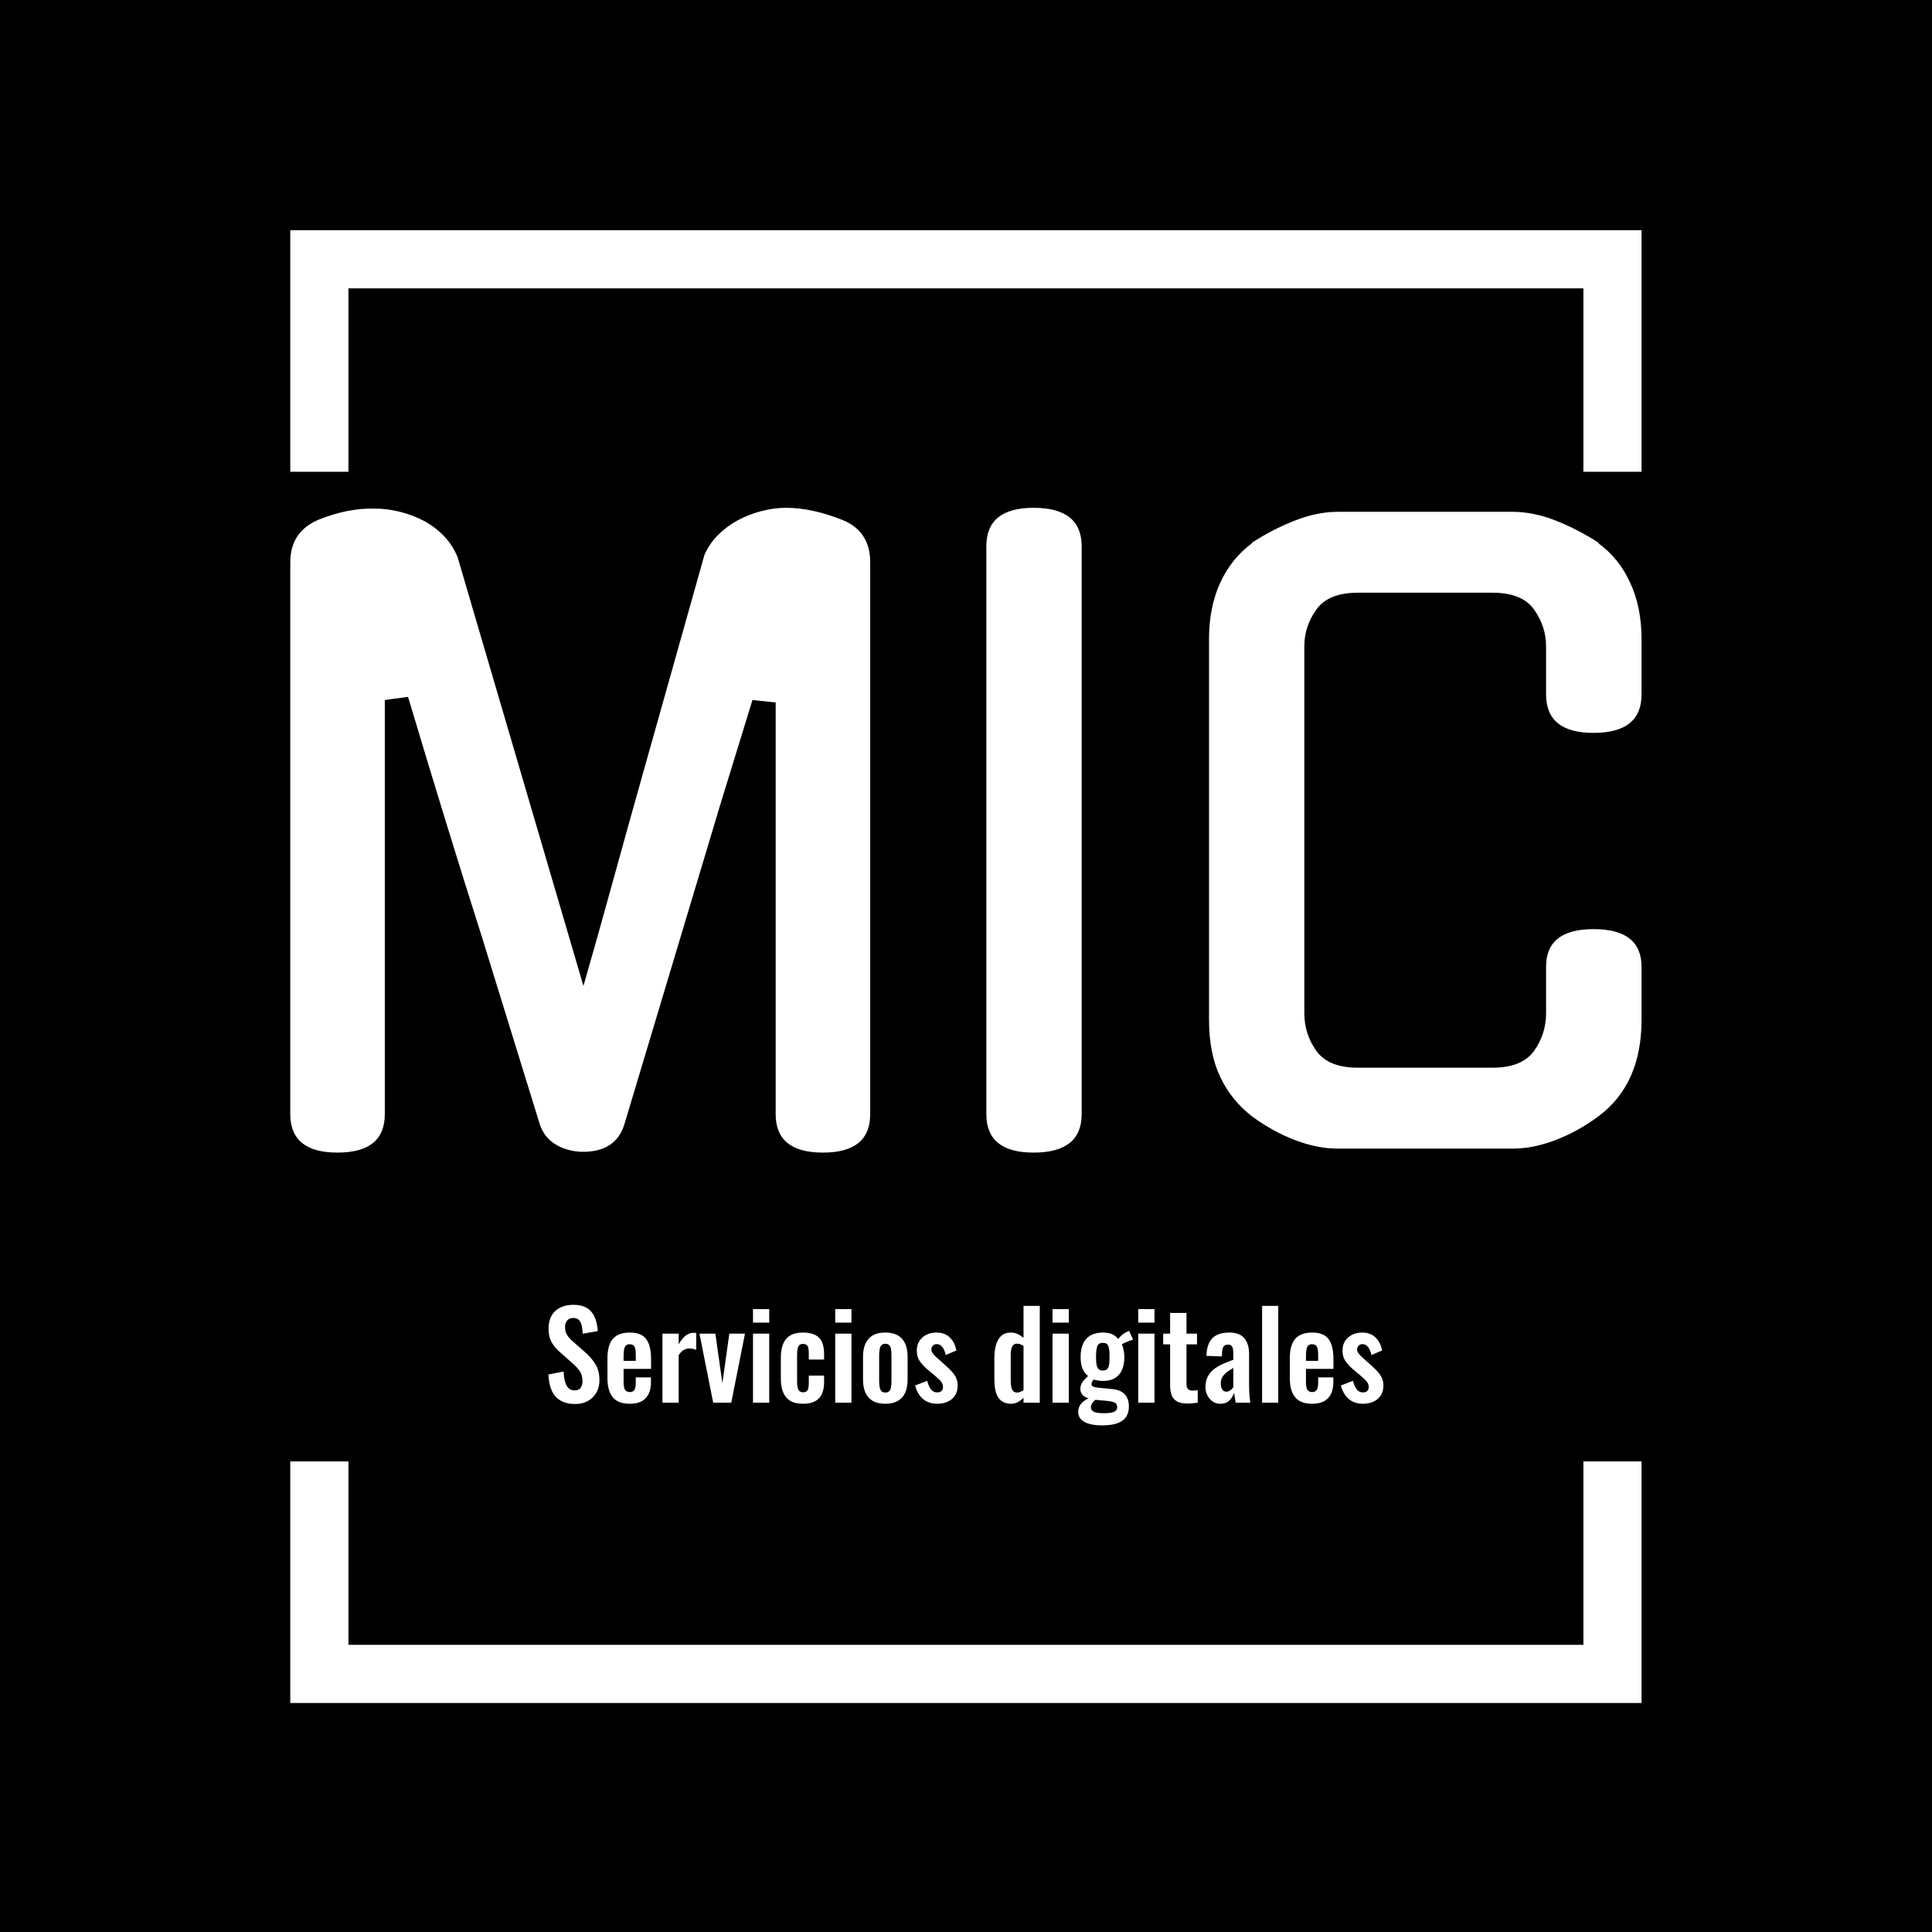 <svg xmlns="http://www.w3.org/2000/svg" version="1.1" xmlns:xlink="http://www.w3.org/1999/xlink" xmlns:svgjs="http://svgjs.dev/svgjs" width="1000" height="1000" viewBox="0 0 1000 1000"><rect width="1000" height="1000" fill="#000000"></rect><g transform="matrix(0.7,0,0,0.7,149.956,116.361)"><svg viewBox="0 0 225 247" data-background-color="#fce44d" preserveAspectRatio="xMidYMid meet" height="1097" width="1000" xmlns="http://www.w3.org/2000/svg" xmlns:xlink="http://www.w3.org/1999/xlink"><g id="tight-bounds" transform="matrix(1,0,0,1,0.014,-0.1)"><svg viewBox="0 0 224.971 247.2" height="247.2" width="224.971"><g><svg></svg></g><g><svg viewBox="0 0 224.971 247.2" height="247.2" width="224.971"><g transform="matrix(1,0,0,1,0,47.215)"><svg viewBox="0 0 224.971 152.77" height="152.77" width="224.971"><g><svg viewBox="0 0 244.431 165.984" height="152.77" width="224.971"><g><svg viewBox="0 0 244.431 165.984" height="165.984" width="244.431"><g id="textblocktransform"><svg viewBox="0 0 244.431 165.984" height="165.984" width="244.431" id="textblock"><g><svg viewBox="0 0 244.431 116.637" height="116.637" width="244.431"><g transform="matrix(1,0,0,1,0,0)"><svg width="244.431" viewBox="3.7 -39.95 84.35 40.25" height="116.637" data-palette-color="#374151"><path d="M34.65-39.95L34.65-39.95Q36.25-39.95 38.15-39.2L38.15-39.2Q39.9-38.5 39.9-36.55L39.9-36.55 39.9-2.1Q39.9 0.3 36.95 0.3L36.95 0.3Q34 0.3 34-2.1L34-2.1 34-27.8 32.55-27.95 30.55-21.45 24.55-1.45Q24 0.3 21.85 0.25L21.85 0.25Q20.9 0.2 20.2-0.25 19.5-0.7 19.25-1.55L19.25-1.55 15.65-13.2Q14.55-16.65 13.45-20.23 12.35-23.8 11.05-28.15L11.05-28.15 9.6-27.95 9.6-2.1Q9.6 0.3 6.65 0.3L6.65 0.3Q3.7 0.3 3.7-2.1L3.7-2.1 3.7-36.55Q3.7-38.45 5.45-39.2L5.45-39.2Q7.3-39.95 9-39.9L9-39.9Q9.75-39.9 10.55-39.7 11.35-39.5 12.05-39.13 12.75-38.75 13.3-38.18 13.85-37.6 14.15-36.85L14.15-36.85 22-10.1Q22.85-13.05 23.8-16.5 24.75-19.95 25.75-23.5 26.75-27.05 27.73-30.53 28.7-34 29.55-37L29.55-37Q29.85-37.7 30.4-38.25 30.95-38.8 31.65-39.18 32.35-39.55 33.13-39.75 33.9-39.95 34.65-39.95ZM53.1-37.55L53.1-2.1Q53.1 0.3 50.1 0.3L50.1 0.3Q47.15 0.3 47.15-2.1L47.15-2.1 47.15-37.55Q47.15-39.95 50.1-39.95L50.1-39.95Q53.1-39.95 53.1-37.55L53.1-37.55ZM88.05-11.3L88.05-8Q88.05-3.95 85.34-1.95L85.34-1.95Q84.05-1 82.67-0.48 81.3 0.05 80 0.05L80 0.05 69.09 0.05Q67.8 0.05 66.42-0.48 65.05-1 63.75-1.95L63.75-1.95Q62.45-2.95 61.75-4.42 61.05-5.9 61.05-8L61.05-8 61.05-31.75Q61.05-33.75 61.75-35.27 62.45-36.8 63.75-37.75L63.75-37.75 63.7-37.75Q65-38.6 66.4-39.15 67.8-39.7 69.09-39.7L69.09-39.7 80-39.7Q81.3-39.7 82.7-39.15 84.09-38.6 85.4-37.75L85.4-37.75 85.34-37.75Q86.65-36.8 87.34-35.27 88.05-33.75 88.05-31.75L88.05-31.75 88.05-28.3Q88.05-25.9 85.05-25.9L85.05-25.9Q82.09-25.9 82.09-28.3L82.09-28.3 82.09-31.3Q82.09-32.55 81.34-33.6 80.59-34.65 78.75-34.65L78.75-34.65 70.34-34.65Q68.5-34.65 67.75-33.6 67-32.55 67-31.3L67-31.3 67-8.4Q67-7.1 67.75-6.05 68.5-5 70.34-5L70.34-5 78.75-5Q80.59-5 81.34-6.05 82.09-7.1 82.09-8.4L82.09-8.4 82.09-11.3Q82.09-13.65 85.05-13.65L85.05-13.65Q88.05-13.65 88.05-11.3L88.05-11.3Z" opacity="1" transform="matrix(1,0,0,1,0,0)" fill="#ffffff" class="undefined-text-0" data-fill-palette-color="primary" id="text-0"></path></svg></g></svg></g><g transform="matrix(1,0,0,1,46.686,144.173)"><svg viewBox="0 0 151.059 21.811" height="21.811" width="151.059"><g transform="matrix(1,0,0,1,0,0)"><svg width="151.059" viewBox="2.05 -40.95 349.36 50.45" height="21.811" data-palette-color="#374151"><path d="M13.25 0.55L13.25 0.55Q9.6 0.55 7.15-0.88 4.7-2.3 3.45-5.05 2.2-7.8 2.05-11.8L2.05-11.8 8.4-13.05Q8.5-10.7 8.97-8.9 9.45-7.1 10.43-6.13 11.4-5.15 13-5.15L13-5.15Q14.8-5.15 15.55-6.23 16.3-7.3 16.3-8.95L16.3-8.95Q16.3-11.6 15.1-13.3 13.9-15 11.9-16.7L11.9-16.7 6.8-21.2Q4.65-23.05 3.38-25.33 2.1-27.6 2.1-30.95L2.1-30.95Q2.1-35.75 4.9-38.35 7.7-40.95 12.55-40.95L12.55-40.95Q15.4-40.95 17.3-40.08 19.2-39.2 20.33-37.65 21.45-36.1 22-34.13 22.55-32.15 22.7-29.95L22.7-29.95 16.4-28.85Q16.3-30.75 15.98-32.25 15.65-33.75 14.83-34.6 14-35.45 12.4-35.45L12.4-35.45Q10.75-35.45 9.88-34.38 9-33.3 9-31.7L9-31.7Q9-29.65 9.85-28.33 10.7-27 12.3-25.6L12.3-25.6 17.35-21.15Q19.85-19.05 21.63-16.23 23.4-13.4 23.4-9.4L23.4-9.4Q23.4-6.5 22.13-4.25 20.85-2 18.57-0.73 16.3 0.55 13.25 0.55ZM36.05 0.45L36.05 0.45Q32.8 0.45 30.75-0.78 28.7-2 27.72-4.38 26.75-6.75 26.75-10.1L26.75-10.1 26.75-18.8Q26.75-22.25 27.72-24.6 28.7-26.95 30.77-28.15 32.85-29.35 36.05-29.35L36.05-29.35Q39.5-29.35 41.42-28.05 43.35-26.75 44.17-24.28 45-21.8 45-18.25L45-18.25 45-14.15 33.5-14.15 33.5-8.45Q33.5-7.05 33.77-6.15 34.05-5.25 34.65-4.85 35.25-4.45 36.1-4.45L36.1-4.45Q37-4.45 37.55-4.88 38.1-5.3 38.35-6.13 38.6-6.95 38.6-8.2L38.6-8.2 38.6-10.6 44.95-10.6 44.95-8.65Q44.95-4.25 42.75-1.9 40.55 0.45 36.05 0.45ZM33.5-19.5L33.5-17.5 38.6-17.5 38.6-20.25Q38.6-21.75 38.35-22.68 38.1-23.6 37.55-24.03 37-24.45 36-24.45L36-24.45Q35.1-24.45 34.55-24 34-23.55 33.75-22.5 33.5-21.45 33.5-19.5L33.5-19.5ZM56.55 0L49.75 0 49.75-28.9 56.55-28.9 56.55-24.45Q58.05-27 59.55-28.13 61.05-29.25 62.85-29.25L62.85-29.25Q63.15-29.25 63.37-29.23 63.6-29.2 63.9-29.15L63.9-29.15 63.9-22.1Q63.3-22.35 62.57-22.53 61.85-22.7 61.1-22.7L61.1-22.7Q59.75-22.7 58.65-22.05 57.55-21.4 56.55-19.9L56.55-19.9 56.55 0ZM78.54 0L70.99 0 65.24-28.9 71.89-28.9 74.84-8.15 77.74-28.9 84.29-28.9 78.54 0ZM94.44 0L87.64 0 87.64-28.9 94.44-28.9 94.44 0ZM94.44-33.5L87.64-33.5 87.64-39.15 94.44-39.15 94.44-33.5ZM108.54 0.45L108.54 0.45Q105.19 0.45 103.16-0.83 101.14-2.1 100.21-4.48 99.29-6.85 99.29-10.1L99.29-10.1 99.29-18.8Q99.29-22.15 100.21-24.5 101.14-26.85 103.19-28.1 105.24-29.35 108.54-29.35L108.54-29.35Q111.64-29.35 113.61-28.38 115.59-27.4 116.49-25.43 117.39-23.45 117.39-20.45L117.39-20.45 117.39-18.05 110.99-18.05 110.99-20.6Q110.99-22.1 110.76-22.98 110.54-23.85 109.99-24.23 109.44-24.6 108.54-24.6L108.54-24.6Q107.64-24.6 107.09-24.13 106.54-23.65 106.31-22.6 106.09-21.55 106.09-19.7L106.09-19.7 106.09-9.1Q106.09-6.3 106.69-5.33 107.29-4.35 108.59-4.35L108.59-4.35Q109.59-4.35 110.11-4.8 110.64-5.25 110.81-6.13 110.99-7 110.99-8.25L110.99-8.25 110.99-11.35 117.39-11.35 117.39-8.6Q117.39-5.7 116.46-3.65 115.54-1.6 113.56-0.58 111.59 0.45 108.54 0.45ZM128.84 0L122.04 0 122.04-28.9 128.84-28.9 128.84 0ZM128.84-33.5L122.04-33.5 122.04-39.15 128.84-39.15 128.84-33.5ZM142.98 0.45L142.98 0.45Q139.83 0.45 137.78-0.73 135.73-1.9 134.71-4.15 133.68-6.4 133.68-9.6L133.68-9.6 133.68-19.3Q133.68-22.5 134.71-24.75 135.73-27 137.78-28.18 139.83-29.35 142.98-29.35L142.98-29.35Q146.13-29.35 148.21-28.18 150.28-27 151.31-24.75 152.33-22.5 152.33-19.3L152.33-19.3 152.33-9.6Q152.33-6.4 151.31-4.15 150.28-1.9 148.21-0.73 146.13 0.45 142.98 0.45ZM143.03-4.25L143.03-4.25Q144.18-4.25 144.73-4.9 145.28-5.55 145.43-6.68 145.58-7.8 145.58-9.15L145.58-9.15 145.58-19.75Q145.58-21.1 145.43-22.2 145.28-23.3 144.73-23.98 144.18-24.65 143.03-24.65L143.03-24.65Q141.88-24.65 141.33-23.98 140.78-23.3 140.61-22.2 140.43-21.1 140.43-19.75L140.43-19.75 140.43-9.15Q140.43-7.8 140.61-6.68 140.78-5.55 141.33-4.9 141.88-4.25 143.03-4.25ZM164.83 0.45L164.83 0.45Q161.18 0.45 158.83-1.5 156.48-3.45 155.48-7.2L155.48-7.2 160.53-9.15Q161.13-6.8 162.13-5.55 163.13-4.3 164.73-4.3L164.73-4.3Q165.93-4.3 166.53-4.9 167.13-5.5 167.13-6.55L167.13-6.55Q167.13-7.75 166.41-8.72 165.68-9.7 163.93-11.15L163.93-11.15 160.43-14.1Q158.53-15.75 157.36-17.48 156.18-19.2 156.18-21.8L156.18-21.8Q156.18-24.15 157.26-25.83 158.33-27.5 160.21-28.43 162.08-29.35 164.38-29.35L164.38-29.35Q167.88-29.35 170.01-27.28 172.13-25.2 172.73-21.85L172.73-21.85 168.28-19.95Q168.03-21.15 167.56-22.18 167.08-23.2 166.33-23.85 165.58-24.5 164.58-24.5L164.58-24.5Q163.53-24.5 162.91-23.85 162.28-23.2 162.28-22.2L162.28-22.2Q162.28-21.35 163.01-20.45 163.73-19.55 165.08-18.4L165.08-18.4 168.63-15.2Q169.78-14.2 170.83-13.05 171.88-11.9 172.58-10.48 173.28-9.05 173.28-7.2L173.28-7.2Q173.28-4.7 172.16-3 171.03-1.3 169.11-0.43 167.18 0.45 164.83 0.45ZM195.63 0.45L195.63 0.45Q192.18 0.45 190.4-2 188.63-4.45 188.63-9.85L188.63-9.85 188.63-18.7Q188.63-21.7 189.3-24.1 189.98-26.5 191.48-27.93 192.98-29.35 195.53-29.35L195.53-29.35Q197.08-29.35 198.4-28.73 199.73-28.1 200.83-27.1L200.83-27.1 200.83-40.5 207.63-40.5 207.63 0 200.83 0 200.83-2.05Q199.68-0.9 198.38-0.23 197.08 0.45 195.63 0.45ZM198.13-4.25L198.13-4.25Q198.68-4.25 199.38-4.5 200.08-4.75 200.83-5.2L200.83-5.2 200.83-23.75Q200.23-24.15 199.53-24.43 198.83-24.7 198.08-24.7L198.08-24.7Q196.63-24.7 196.05-23.38 195.48-22.05 195.48-20.15L195.48-20.15 195.48-9.35Q195.48-7.9 195.68-6.75 195.88-5.6 196.45-4.93 197.03-4.25 198.13-4.25ZM219.77 0L212.97 0 212.97-28.9 219.77-28.9 219.77 0ZM219.77-33.5L212.97-33.5 212.97-39.15 219.77-39.15 219.77-33.5ZM233.67 9.5L233.67 9.5Q230.72 9.5 228.47 8.9 226.22 8.3 224.97 7.05 223.72 5.8 223.72 3.8L223.72 3.8Q223.72 2.45 224.3 1.38 224.87 0.3 225.87-0.5 226.87-1.3 228.02-1.85L228.02-1.85Q226.37-2.3 225.5-3.3 224.62-4.3 224.62-5.7L224.62-5.7Q224.62-7.4 225.47-8.6 226.32-9.8 227.82-11.15L227.82-11.15Q226.27-12.4 225.5-14.28 224.72-16.15 224.72-19.2L224.72-19.2Q224.72-22.5 225.8-24.78 226.87-27.05 228.95-28.2 231.02-29.35 234.02-29.35L234.02-29.35Q236.32-29.35 237.87-28.68 239.42-28 240.42-26.65L240.42-26.65Q240.82-27.25 241.82-28.15 242.82-29.05 244.12-29.65L244.12-29.65 245.02-30.05 246.67-26.4Q246.12-26.25 245.2-25.9 244.27-25.55 243.37-25.15 242.47-24.75 241.97-24.45L241.97-24.45Q242.42-23.45 242.72-21.95 243.02-20.45 243.02-19.1L243.02-19.1Q243.02-16.05 242.07-13.8 241.12-11.55 239.15-10.33 237.17-9.1 234.02-9.1L234.02-9.1Q232.97-9.1 231.97-9.28 230.97-9.45 230.12-9.7L230.12-9.7Q229.82-9.25 229.55-8.75 229.27-8.25 229.27-7.7L229.27-7.7Q229.27-7.15 229.87-6.8 230.47-6.45 231.87-6.3L231.87-6.3 237.97-5.7Q241.52-5.35 243.22-3.48 244.92-1.6 244.92 1.6L244.92 1.6Q244.92 4.2 243.75 5.95 242.57 7.7 240.1 8.6 237.62 9.5 233.67 9.5ZM234.42 4.4L234.42 4.4Q237.22 4.4 238.62 3.85 240.02 3.3 240.02 1.85L240.02 1.85Q240.02 1.05 239.67 0.55 239.32 0.05 238.42-0.28 237.52-0.6 235.87-0.75L235.87-0.75 230.92-1.2Q230.37-0.75 229.95-0.28 229.52 0.2 229.27 0.75 229.02 1.3 229.02 1.9L229.02 1.9Q229.02 3.15 230.22 3.78 231.42 4.4 234.42 4.4ZM234.02-13.45L234.02-13.45Q234.92-13.45 235.47-13.78 236.02-14.1 236.32-14.83 236.62-15.55 236.72-16.65 236.82-17.75 236.82-19.2L236.82-19.2Q236.82-20.65 236.72-21.75 236.62-22.85 236.35-23.6 236.07-24.35 235.52-24.7 234.97-25.05 234.02-25.05L234.02-25.05Q233.12-25.05 232.55-24.7 231.97-24.35 231.7-23.63 231.42-22.9 231.3-21.8 231.17-20.7 231.17-19.2L231.17-19.2Q231.17-17.8 231.27-16.73 231.37-15.65 231.67-14.93 231.97-14.2 232.55-13.83 233.12-13.45 234.02-13.45ZM255.62 0L248.82 0 248.82-28.9 255.62-28.9 255.62 0ZM255.62-33.5L248.82-33.5 248.82-39.15 255.62-39.15 255.62-33.5ZM269.37 0.35L269.37 0.35Q266.62 0.35 265.04-0.55 263.47-1.45 262.81-3.15 262.17-4.85 262.17-7.2L262.17-7.2 262.17-24.4 259.27-24.4 259.27-28.9 262.17-28.9 262.17-37.55 269.02-37.55 269.02-28.9 273.42-28.9 273.42-24.4 269.02-24.4 269.02-7.8Q269.02-6.3 269.67-5.68 270.31-5.05 271.62-5.05L271.62-5.05Q272.17-5.05 272.69-5.1 273.22-5.15 273.72-5.2L273.72-5.2 273.72 0Q272.87 0.1 271.74 0.23 270.62 0.35 269.37 0.35ZM283.21 0.45L283.21 0.45Q281.26 0.45 279.86-0.58 278.46-1.6 277.71-3.18 276.96-4.75 276.96-6.45L276.96-6.45Q276.96-9.15 277.96-11 278.96-12.85 280.61-14.1 282.26-15.35 284.36-16.28 286.46-17.2 288.61-17.95L288.61-17.95 288.61-20.45Q288.61-21.7 288.44-22.55 288.26-23.4 287.79-23.85 287.31-24.3 286.31-24.3L286.31-24.3Q285.46-24.3 284.94-23.9 284.41-23.5 284.19-22.78 283.96-22.05 283.91-21.1L283.91-21.1 283.81-19.35 277.36-19.6Q277.51-24.6 279.84-26.98 282.16-29.35 286.91-29.35L286.91-29.35Q291.26-29.35 293.24-26.95 295.21-24.55 295.21-20.45L295.21-20.45 295.21-7.1Q295.21-5.5 295.29-4.2 295.36-2.9 295.49-1.85 295.61-0.8 295.71 0L295.71 0 289.61 0Q289.46-1 289.24-2.27 289.01-3.55 288.91-4.15L288.91-4.15Q288.41-2.4 287.01-0.98 285.61 0.45 283.21 0.45ZM285.71-4.6L285.71-4.6Q286.36-4.6 286.94-4.93 287.51-5.25 287.96-5.7 288.41-6.15 288.61-6.5L288.61-6.5 288.61-14.55Q287.51-13.9 286.54-13.25 285.56-12.6 284.84-11.83 284.11-11.05 283.74-10.15 283.36-9.25 283.36-8.05L283.36-8.05Q283.36-6.45 283.99-5.53 284.61-4.6 285.71-4.6ZM307.41 0L300.66 0 300.66-40.5 307.41-40.5 307.41 0ZM321.56 0.45L321.56 0.45Q318.31 0.45 316.26-0.78 314.21-2 313.23-4.38 312.26-6.75 312.26-10.1L312.26-10.1 312.26-18.8Q312.26-22.25 313.23-24.6 314.21-26.95 316.28-28.15 318.36-29.35 321.56-29.35L321.56-29.35Q325.01-29.35 326.93-28.05 328.86-26.75 329.68-24.28 330.51-21.8 330.51-18.25L330.51-18.25 330.51-14.15 319.01-14.15 319.01-8.45Q319.01-7.05 319.28-6.15 319.56-5.25 320.16-4.85 320.76-4.45 321.61-4.45L321.61-4.45Q322.51-4.45 323.06-4.88 323.61-5.3 323.86-6.13 324.11-6.95 324.11-8.2L324.11-8.2 324.11-10.6 330.46-10.6 330.46-8.65Q330.46-4.25 328.26-1.9 326.06 0.45 321.56 0.45ZM319.01-19.5L319.01-17.5 324.11-17.5 324.11-20.25Q324.11-21.75 323.86-22.68 323.61-23.6 323.06-24.03 322.51-24.45 321.51-24.45L321.51-24.45Q320.61-24.45 320.06-24 319.51-23.55 319.26-22.5 319.01-21.45 319.01-19.5L319.01-19.5ZM342.96 0.45L342.96 0.45Q339.31 0.45 336.96-1.5 334.61-3.45 333.61-7.2L333.61-7.2 338.66-9.15Q339.26-6.8 340.26-5.55 341.26-4.3 342.86-4.3L342.86-4.3Q344.06-4.3 344.66-4.9 345.26-5.5 345.26-6.55L345.26-6.55Q345.26-7.75 344.53-8.72 343.81-9.7 342.06-11.15L342.06-11.15 338.56-14.1Q336.66-15.75 335.48-17.48 334.31-19.2 334.31-21.8L334.31-21.8Q334.31-24.15 335.38-25.83 336.46-27.5 338.33-28.43 340.21-29.35 342.51-29.35L342.51-29.35Q346.01-29.35 348.13-27.28 350.26-25.2 350.86-21.85L350.86-21.85 346.41-19.95Q346.16-21.15 345.68-22.18 345.21-23.2 344.46-23.85 343.71-24.5 342.71-24.5L342.71-24.5Q341.66-24.5 341.03-23.85 340.41-23.2 340.41-22.2L340.41-22.2Q340.41-21.35 341.13-20.45 341.86-19.55 343.21-18.4L343.21-18.4 346.76-15.2Q347.91-14.2 348.96-13.05 350.01-11.9 350.71-10.48 351.41-9.05 351.41-7.2L351.41-7.2Q351.41-4.7 350.28-3 349.16-1.3 347.23-0.43 345.31 0.45 342.96 0.45Z" opacity="1" transform="matrix(1,0,0,1,0,0)" fill="#ffffff" class="undefined-text-1" data-fill-palette-color="secondary" id="text-1"></path></svg></g></svg></g></svg></g></svg></g><g></g></svg></g></svg></g><path d="M0 41.215L0 1 224.971 1 224.971 41.215 215.29 41.215 215.29 10.681 9.681 10.681 9.681 41.215 0 41.215M0 205.985L0 246.2 224.971 246.2 224.971 205.985 215.29 205.985 215.29 236.519 9.681 236.519 9.681 205.985 0 205.985" fill="#ffffff" stroke="transparent" data-fill-palette-color="primary"></path></svg></g><defs></defs></svg><rect width="224.971" height="247.2" fill="none" stroke="none" visibility="hidden"></rect></g></svg></g></svg>